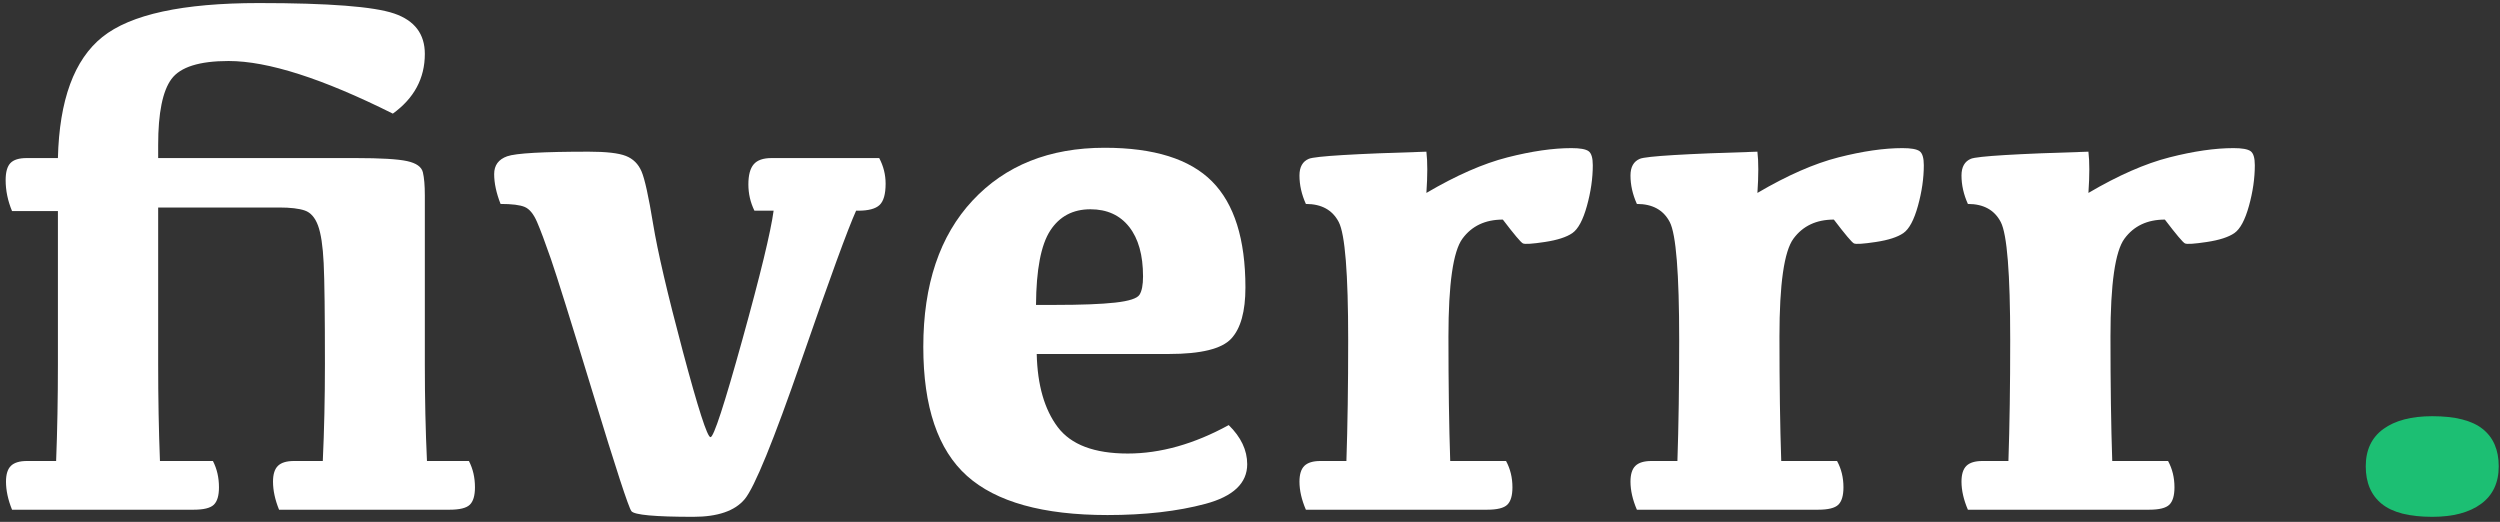 <?xml version="1.0" encoding="UTF-8"?>
<svg width="206px" height="43px" viewBox="0 0 206 43" version="1.1" xmlns="http://www.w3.org/2000/svg" xmlns:xlink="http://www.w3.org/1999/xlink">
    <rect x="0" y="0" width="206" height="43" fill="#333333" stroke="none"/>
    <title>fiverrr</title>
    <g id="Page-1" stroke="none" stroke-width="1" fill="none" fill-rule="evenodd">
        <g id="fiverrr." transform="translate(0.465, 0.252)" fill-rule="nonzero">
            <path d="M28.857,12.773 C30.908,12.773 32.314,12.856 33.076,13.022 C33.838,13.188 34.272,13.496 34.38,13.945 C34.487,14.395 34.541,15.029 34.541,15.85 L34.541,29.736 C34.541,32.568 34.6,35.234 34.717,37.734 L38.174,37.734 C38.506,38.379 38.672,39.102 38.672,39.902 C38.672,40.586 38.53,41.064 38.247,41.338 C37.964,41.611 37.412,41.748 36.592,41.748 L22.529,41.748 C22.197,40.928 22.031,40.156 22.031,39.434 C22.031,38.828 22.168,38.394 22.441,38.13 C22.715,37.866 23.154,37.734 23.76,37.734 L26.133,37.734 C26.25,35.234 26.309,32.568 26.309,29.736 C26.309,25.615 26.274,22.847 26.206,21.431 C26.138,20.015 25.981,18.979 25.737,18.325 C25.493,17.671 25.132,17.261 24.653,17.095 C24.175,16.929 23.467,16.846 22.529,16.846 L12.568,16.846 L12.568,29.736 C12.568,32.568 12.617,35.234 12.715,37.734 L17.08,37.734 C17.412,38.379 17.578,39.102 17.578,39.902 C17.578,40.586 17.437,41.064 17.153,41.338 C16.87,41.611 16.318,41.748 15.498,41.748 L0.527,41.748 C0.195,40.928 0.029,40.156 0.029,39.434 C0.029,38.828 0.166,38.394 0.439,38.13 C0.713,37.866 1.152,37.734 1.758,37.734 L4.16,37.734 C4.258,35.234 4.307,32.568 4.307,29.736 L4.307,17.139 L0.527,17.139 C0.176,16.299 0,15.449 0,14.59 C0,13.926 0.132,13.457 0.396,13.184 C0.659,12.91 1.104,12.773 1.729,12.773 L4.307,12.773 C4.424,7.988 5.645,4.663 7.969,2.798 C10.293,0.933 14.59,0 20.859,0 C26.621,0 30.342,0.288 32.021,0.864 C33.701,1.44 34.541,2.549 34.541,4.189 C34.541,6.201 33.662,7.842 31.904,9.111 C26.123,6.221 21.611,4.775 18.369,4.775 C15.967,4.775 14.399,5.269 13.667,6.255 C12.935,7.241 12.568,9.053 12.568,11.689 L12.568,12.773 L28.857,12.773 Z" id="Path" fill="#FFFFFF"></path>
            <path d="M61.699,17.109 C61.367,16.426 61.201,15.703 61.201,14.941 C61.201,14.18 61.348,13.628 61.641,13.286 C61.934,12.944 62.422,12.773 63.105,12.773 L71.982,12.773 C72.334,13.438 72.51,14.141 72.51,14.883 C72.51,15.742 72.344,16.328 72.012,16.641 C71.68,16.953 71.094,17.109 70.254,17.109 L70.078,17.109 C69.414,18.574 67.92,22.661 65.596,29.37 C63.271,36.079 61.704,39.917 60.894,40.884 C60.083,41.851 58.672,42.334 56.66,42.334 C53.496,42.334 51.797,42.178 51.562,41.865 C51.328,41.553 50.283,38.354 48.428,32.271 C46.572,26.187 45.405,22.456 44.927,21.079 C44.448,19.702 44.067,18.687 43.784,18.032 C43.501,17.378 43.164,16.968 42.773,16.802 C42.383,16.636 41.719,16.553 40.781,16.553 C40.43,15.654 40.254,14.834 40.254,14.092 C40.254,13.369 40.61,12.881 41.323,12.627 C42.036,12.373 44.277,12.246 48.047,12.246 C49.492,12.246 50.513,12.363 51.108,12.598 C51.704,12.832 52.134,13.257 52.397,13.872 C52.661,14.487 52.979,15.928 53.35,18.193 C53.721,20.459 54.536,23.955 55.796,28.682 C57.056,33.408 57.817,35.771 58.081,35.771 C58.345,35.771 59.219,33.096 60.703,27.744 C62.188,22.393 63.047,18.848 63.281,17.109 L61.699,17.109 Z" id="Path" fill="#FFFFFF"></path>
            <path d="M89.385,16.992 C87.939,16.992 86.836,17.578 86.074,18.75 C85.312,19.922 84.922,21.963 84.902,24.873 L86.455,24.873 C88.623,24.873 90.278,24.81 91.421,24.683 C92.563,24.556 93.232,24.341 93.428,24.038 C93.623,23.735 93.721,23.232 93.721,22.529 C93.721,20.771 93.34,19.409 92.578,18.442 C91.816,17.476 90.752,16.992 89.385,16.992 Z M90.557,11.924 C94.619,11.924 97.568,12.847 99.404,14.692 C101.24,16.538 102.158,19.453 102.158,23.438 C102.158,25.41 101.768,26.816 100.986,27.656 C100.205,28.496 98.496,28.916 95.859,28.916 L84.961,28.916 C85.02,31.475 85.596,33.481 86.689,34.937 C87.783,36.392 89.707,37.119 92.461,37.119 C95.156,37.119 97.93,36.338 100.781,34.775 C101.797,35.771 102.305,36.846 102.305,37.998 C102.305,39.561 101.157,40.649 98.862,41.265 C96.567,41.88 93.877,42.188 90.791,42.188 C85.479,42.188 81.621,41.113 79.219,38.965 C76.816,36.816 75.615,33.271 75.615,28.33 C75.615,23.193 76.968,19.175 79.673,16.274 C82.378,13.374 86.006,11.924 90.557,11.924 Z" id="Shape" fill="#FFFFFF"></path>
            <path d="M106.611,14.209 C106.611,13.506 106.87,13.047 107.388,12.832 C107.905,12.617 111.133,12.422 117.07,12.246 C117.168,13.066 117.168,14.199 117.07,15.645 C119.531,14.199 121.758,13.223 123.75,12.715 C125.742,12.207 127.5,11.953 129.023,11.953 C129.727,11.953 130.195,12.036 130.43,12.202 C130.664,12.368 130.781,12.754 130.781,13.359 C130.781,14.434 130.62,15.552 130.298,16.714 C129.976,17.876 129.575,18.623 129.097,18.955 C128.618,19.287 127.861,19.531 126.826,19.688 C125.791,19.844 125.19,19.883 125.024,19.805 C124.858,19.727 124.307,19.072 123.369,17.842 C121.924,17.842 120.815,18.364 120.044,19.409 C119.272,20.454 118.887,23.145 118.887,27.48 C118.887,31.445 118.936,34.863 119.033,37.734 L123.633,37.734 C123.984,38.379 124.16,39.102 124.16,39.902 C124.16,40.586 124.019,41.064 123.735,41.338 C123.452,41.611 122.9,41.748 122.08,41.748 L107.139,41.748 C106.787,40.928 106.611,40.156 106.611,39.434 C106.611,38.828 106.748,38.394 107.021,38.13 C107.295,37.866 107.734,37.734 108.34,37.734 L110.479,37.734 C110.576,34.863 110.625,31.533 110.625,27.744 C110.625,22.275 110.366,19.043 109.849,18.047 C109.331,17.051 108.428,16.553 107.139,16.553 C106.787,15.771 106.611,14.99 106.611,14.209 Z" id="Path" fill="#FFFFFF"></path>
            <path d="M133.887,14.209 C133.887,13.506 134.146,13.047 134.663,12.832 C135.181,12.617 138.408,12.422 144.346,12.246 C144.443,13.066 144.443,14.199 144.346,15.645 C146.807,14.199 149.033,13.223 151.025,12.715 C153.018,12.207 154.775,11.953 156.299,11.953 C157.002,11.953 157.471,12.036 157.705,12.202 C157.939,12.368 158.057,12.754 158.057,13.359 C158.057,14.434 157.896,15.552 157.573,16.714 C157.251,17.876 156.851,18.623 156.372,18.955 C155.894,19.287 155.137,19.531 154.102,19.688 C153.066,19.844 152.466,19.883 152.3,19.805 C152.134,19.727 151.582,19.072 150.645,17.842 C149.199,17.842 148.091,18.364 147.319,19.409 C146.548,20.454 146.162,23.145 146.162,27.48 C146.162,31.445 146.211,34.863 146.309,37.734 L150.908,37.734 C151.26,38.379 151.436,39.102 151.436,39.902 C151.436,40.586 151.294,41.064 151.011,41.338 C150.728,41.611 150.176,41.748 149.355,41.748 L134.414,41.748 C134.062,40.928 133.887,40.156 133.887,39.434 C133.887,38.828 134.023,38.394 134.297,38.13 C134.57,37.866 135.01,37.734 135.615,37.734 L137.754,37.734 C137.852,34.863 137.9,31.533 137.9,27.744 C137.9,22.275 137.642,19.043 137.124,18.047 C136.606,17.051 135.703,16.553 134.414,16.553 C134.062,15.771 133.887,14.99 133.887,14.209 Z" id="Path" fill="#FFFFFF"></path>
            <path d="M161.162,14.209 C161.162,13.506 161.421,13.047 161.938,12.832 C162.456,12.617 165.684,12.422 171.621,12.246 C171.719,13.066 171.719,14.199 171.621,15.645 C174.082,14.199 176.309,13.223 178.301,12.715 C180.293,12.207 182.051,11.953 183.574,11.953 C184.277,11.953 184.746,12.036 184.98,12.202 C185.215,12.368 185.332,12.754 185.332,13.359 C185.332,14.434 185.171,15.552 184.849,16.714 C184.526,17.876 184.126,18.623 183.647,18.955 C183.169,19.287 182.412,19.531 181.377,19.688 C180.342,19.844 179.741,19.883 179.575,19.805 C179.409,19.727 178.857,19.072 177.92,17.842 C176.475,17.842 175.366,18.364 174.595,19.409 C173.823,20.454 173.438,23.145 173.438,27.48 C173.438,31.445 173.486,34.863 173.584,37.734 L178.184,37.734 C178.535,38.379 178.711,39.102 178.711,39.902 C178.711,40.586 178.569,41.064 178.286,41.338 C178.003,41.611 177.451,41.748 176.631,41.748 L161.689,41.748 C161.338,40.928 161.162,40.156 161.162,39.434 C161.162,38.828 161.299,38.394 161.572,38.13 C161.846,37.866 162.285,37.734 162.891,37.734 L165.029,37.734 C165.127,34.863 165.176,31.533 165.176,27.744 C165.176,22.275 164.917,19.043 164.399,18.047 C163.882,17.051 162.979,16.553 161.689,16.553 C161.338,15.771 161.162,14.99 161.162,14.209 Z" id="Path" fill="#FFFFFF"></path>
            <path d="M199.951,42.334 C198.057,42.334 196.67,41.978 195.791,41.265 C194.912,40.552 194.473,39.521 194.473,38.174 C194.473,36.826 194.956,35.801 195.923,35.098 C196.89,34.395 198.232,34.043 199.951,34.043 C201.846,34.043 203.232,34.395 204.111,35.098 C204.99,35.801 205.43,36.826 205.43,38.174 C205.43,39.521 204.946,40.552 203.979,41.265 C203.013,41.978 201.67,42.334 199.951,42.334 Z" id="Path" fill="#1CBF73"></path>
        </g>
    </g>
</svg>